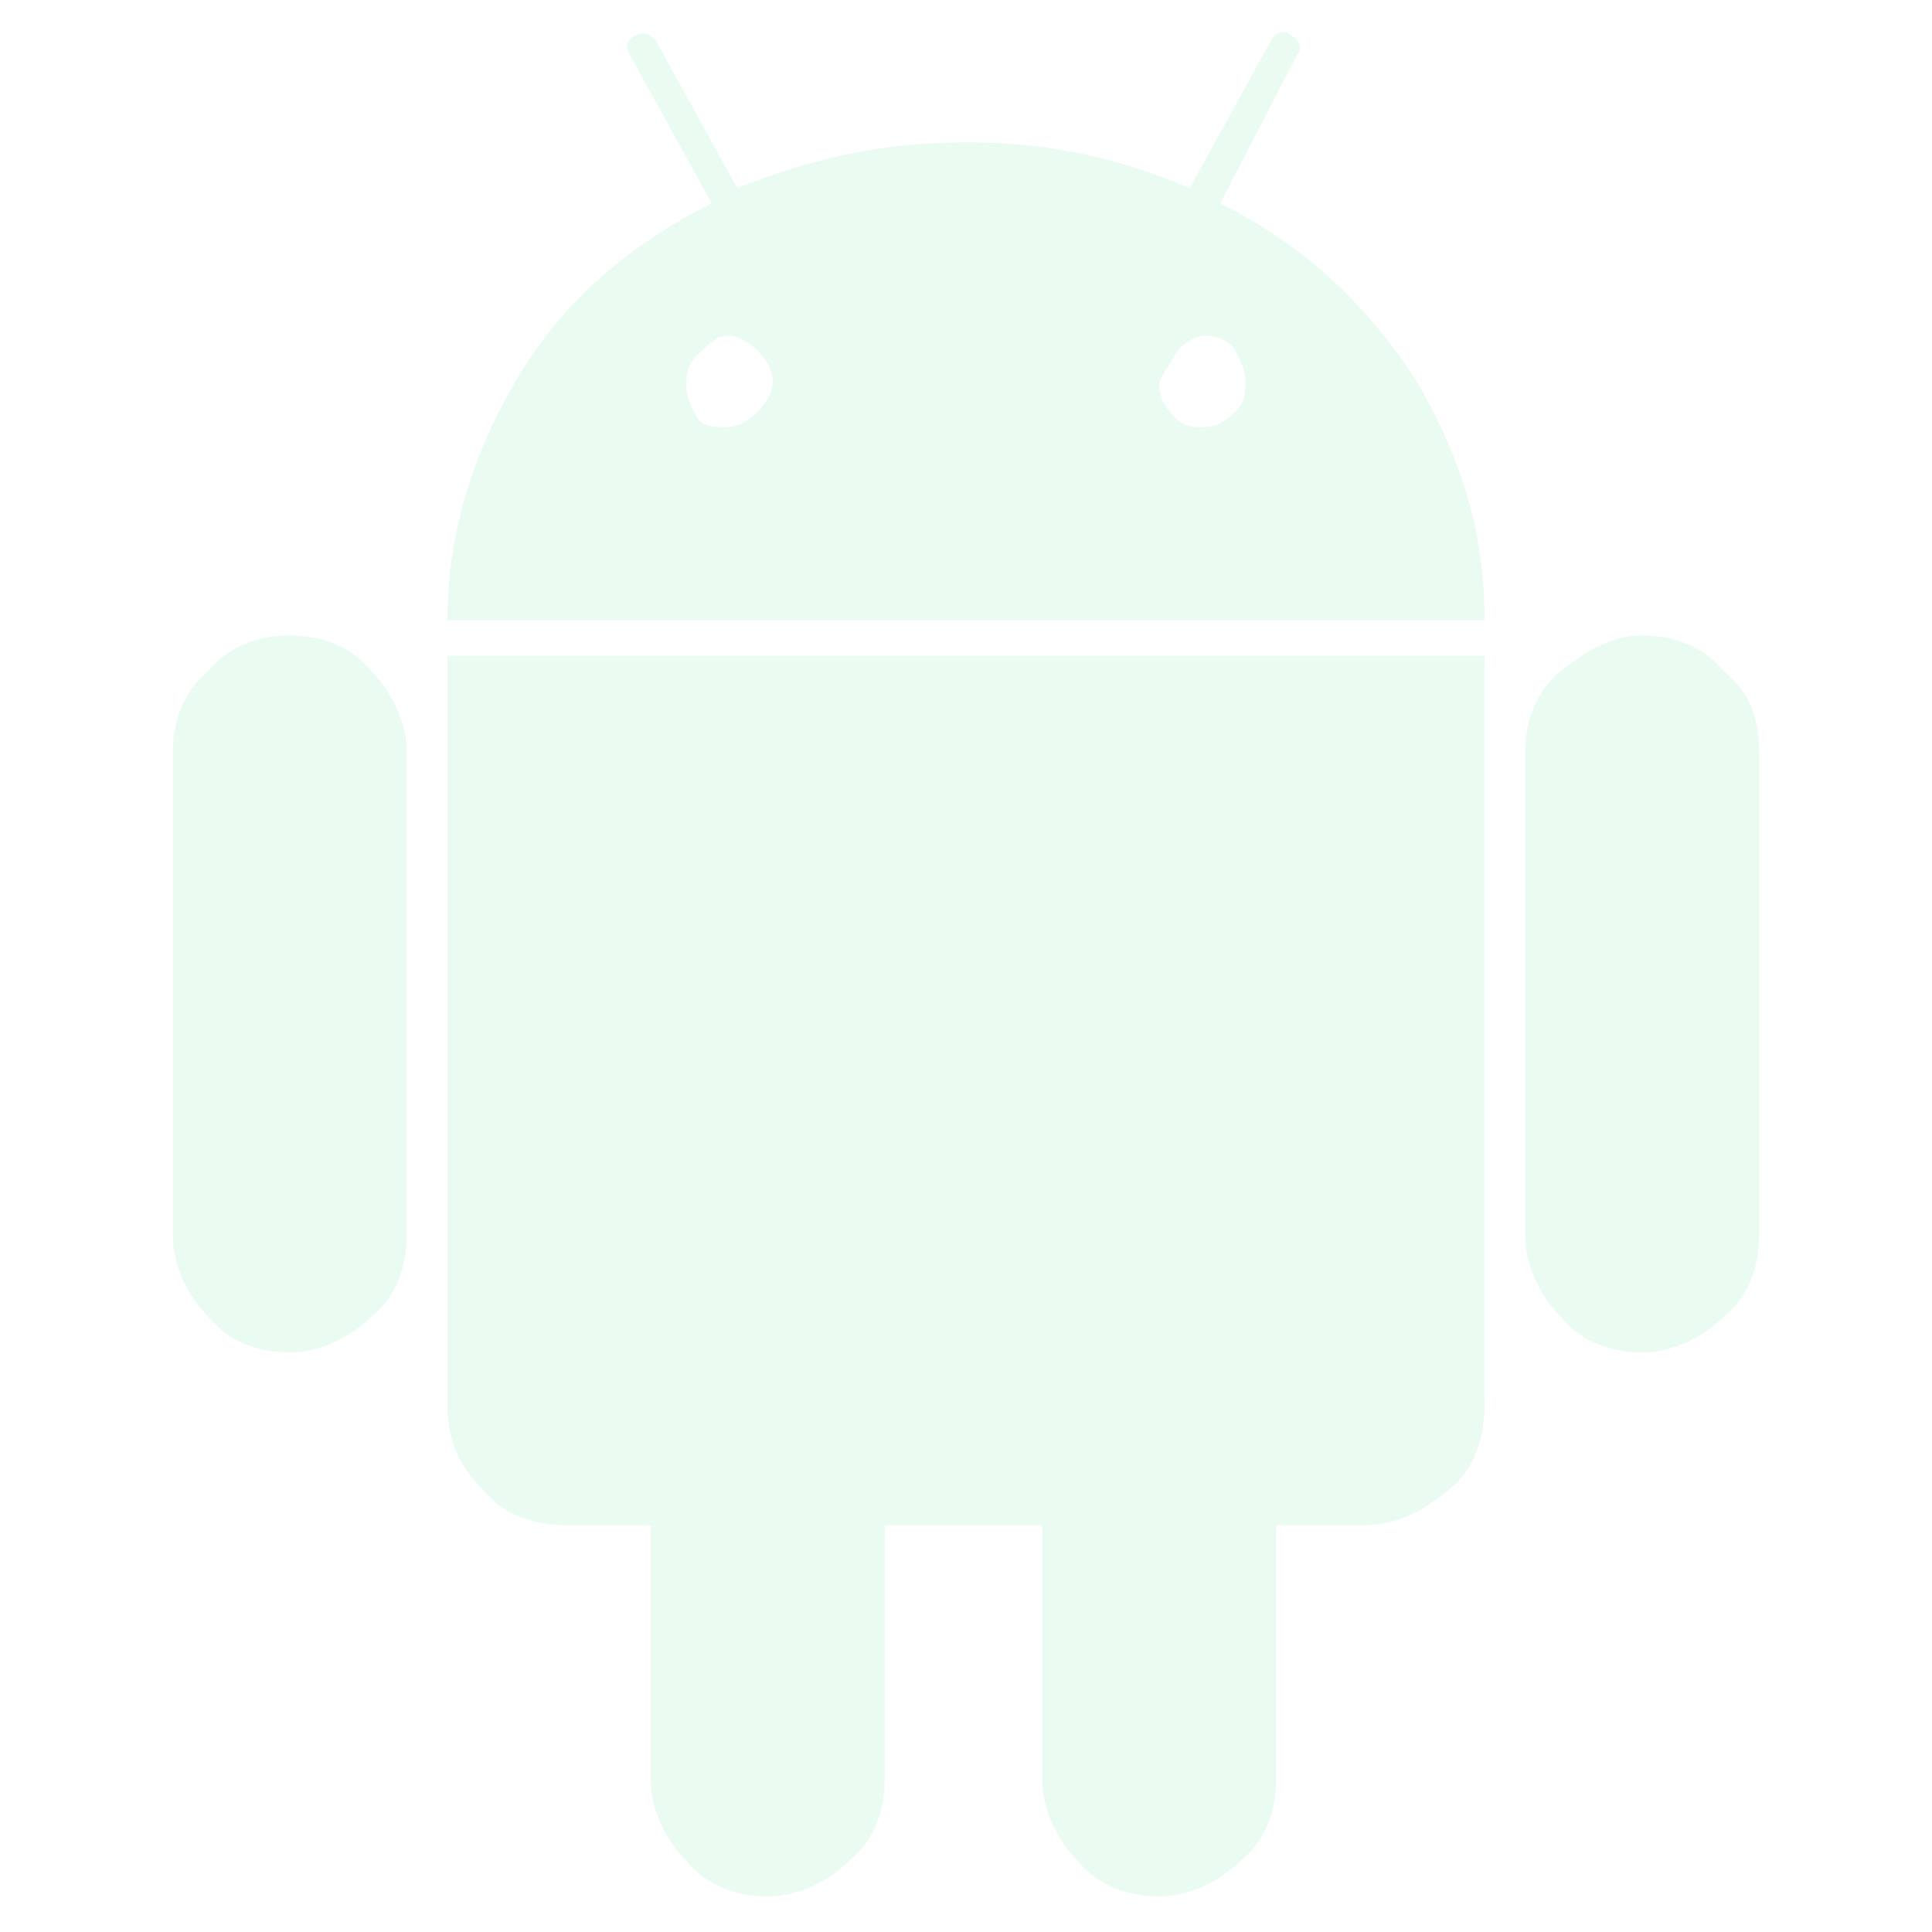 <?xml version="1.0" encoding="utf-8"?>
<!-- Generator: Adobe Illustrator 20.1.0, SVG Export Plug-In . SVG Version: 6.00 Build 0)  -->
<svg version="1.1" id="android-ic" xmlns="http://www.w3.org/2000/svg" xmlns:xlink="http://www.w3.org/1999/xlink" x="0px" y="0px"
	 viewBox="0 0 38 38" style="enable-background:new 0 0 38 38;" xml:space="preserve">
<path style="opacity:0.1;fill:#2DD671;" d="M14.3,8.4c0.2,0,0.4-0.1,0.6-0.3c0.2-0.2,0.3-0.4,0.3-0.6c0-0.2-0.1-0.4-0.3-0.6
	c-0.2-0.2-0.4-0.3-0.6-0.3S13.9,6.8,13.7,7s-0.2,0.4-0.2,0.6c0,0.2,0.1,0.4,0.2,0.6S14.1,8.4,14.3,8.4z M23.7,8.4
	c0.2,0,0.4-0.1,0.6-0.3s0.2-0.4,0.2-0.6c0-0.2-0.1-0.4-0.2-0.6s-0.4-0.3-0.6-0.3S23.2,6.8,23.1,7s-0.3,0.4-0.3,0.6
	c0,0.2,0.1,0.4,0.3,0.6S23.4,8.4,23.7,8.4z M5.7,12.5c0.6,0,1.2,0.2,1.6,0.7c0.4,0.4,0.7,1,0.7,1.6v9.5c0,0.6-0.2,1.2-0.7,1.6
	c-0.4,0.4-1,0.7-1.6,0.7s-1.2-0.2-1.6-0.7c-0.4-0.4-0.7-1-0.7-1.6v-9.5c0-0.6,0.2-1.2,0.7-1.6C4.5,12.7,5.1,12.5,5.7,12.5z
	 M29.2,12.9v14.7c0,0.7-0.2,1.3-0.7,1.7s-1,0.7-1.7,0.7h-1.7v5c0,0.6-0.2,1.2-0.7,1.6c-0.4,0.4-1,0.7-1.6,0.7s-1.2-0.2-1.6-0.7
	c-0.4-0.4-0.7-1-0.7-1.6v-5h-3.1v5c0,0.6-0.2,1.2-0.7,1.6c-0.4,0.4-1,0.7-1.6,0.7c-0.6,0-1.2-0.2-1.6-0.7c-0.4-0.4-0.7-1-0.7-1.6
	l0-5h-1.6c-0.7,0-1.3-0.2-1.7-0.7c-0.5-0.5-0.7-1-0.7-1.7V12.9H29.2z M24,4c1.6,0.8,2.8,1.9,3.8,3.4c0.9,1.5,1.4,3,1.4,4.8H8.8
	c0-1.7,0.5-3.3,1.4-4.8C11.1,5.9,12.4,4.8,14,4l-1.6-2.9c-0.1-0.2-0.1-0.3,0.1-0.4c0.2-0.1,0.3,0,0.4,0.1l1.6,2.9
	C16,3.1,17.4,2.8,19,2.8s3,0.3,4.4,0.9L25,0.8c0.1-0.2,0.3-0.2,0.4-0.1c0.2,0.1,0.2,0.3,0.1,0.4L24,4z M34.6,14.8v9.5
	c0,0.6-0.2,1.2-0.7,1.6c-0.4,0.4-1,0.7-1.6,0.7c-0.6,0-1.2-0.2-1.6-0.7c-0.4-0.4-0.7-1-0.7-1.6v-9.5c0-0.6,0.2-1.2,0.7-1.6
	s1-0.7,1.6-0.7c0.6,0,1.2,0.2,1.6,0.7C34.4,13.6,34.6,14.1,34.6,14.8z"/>
</svg>
